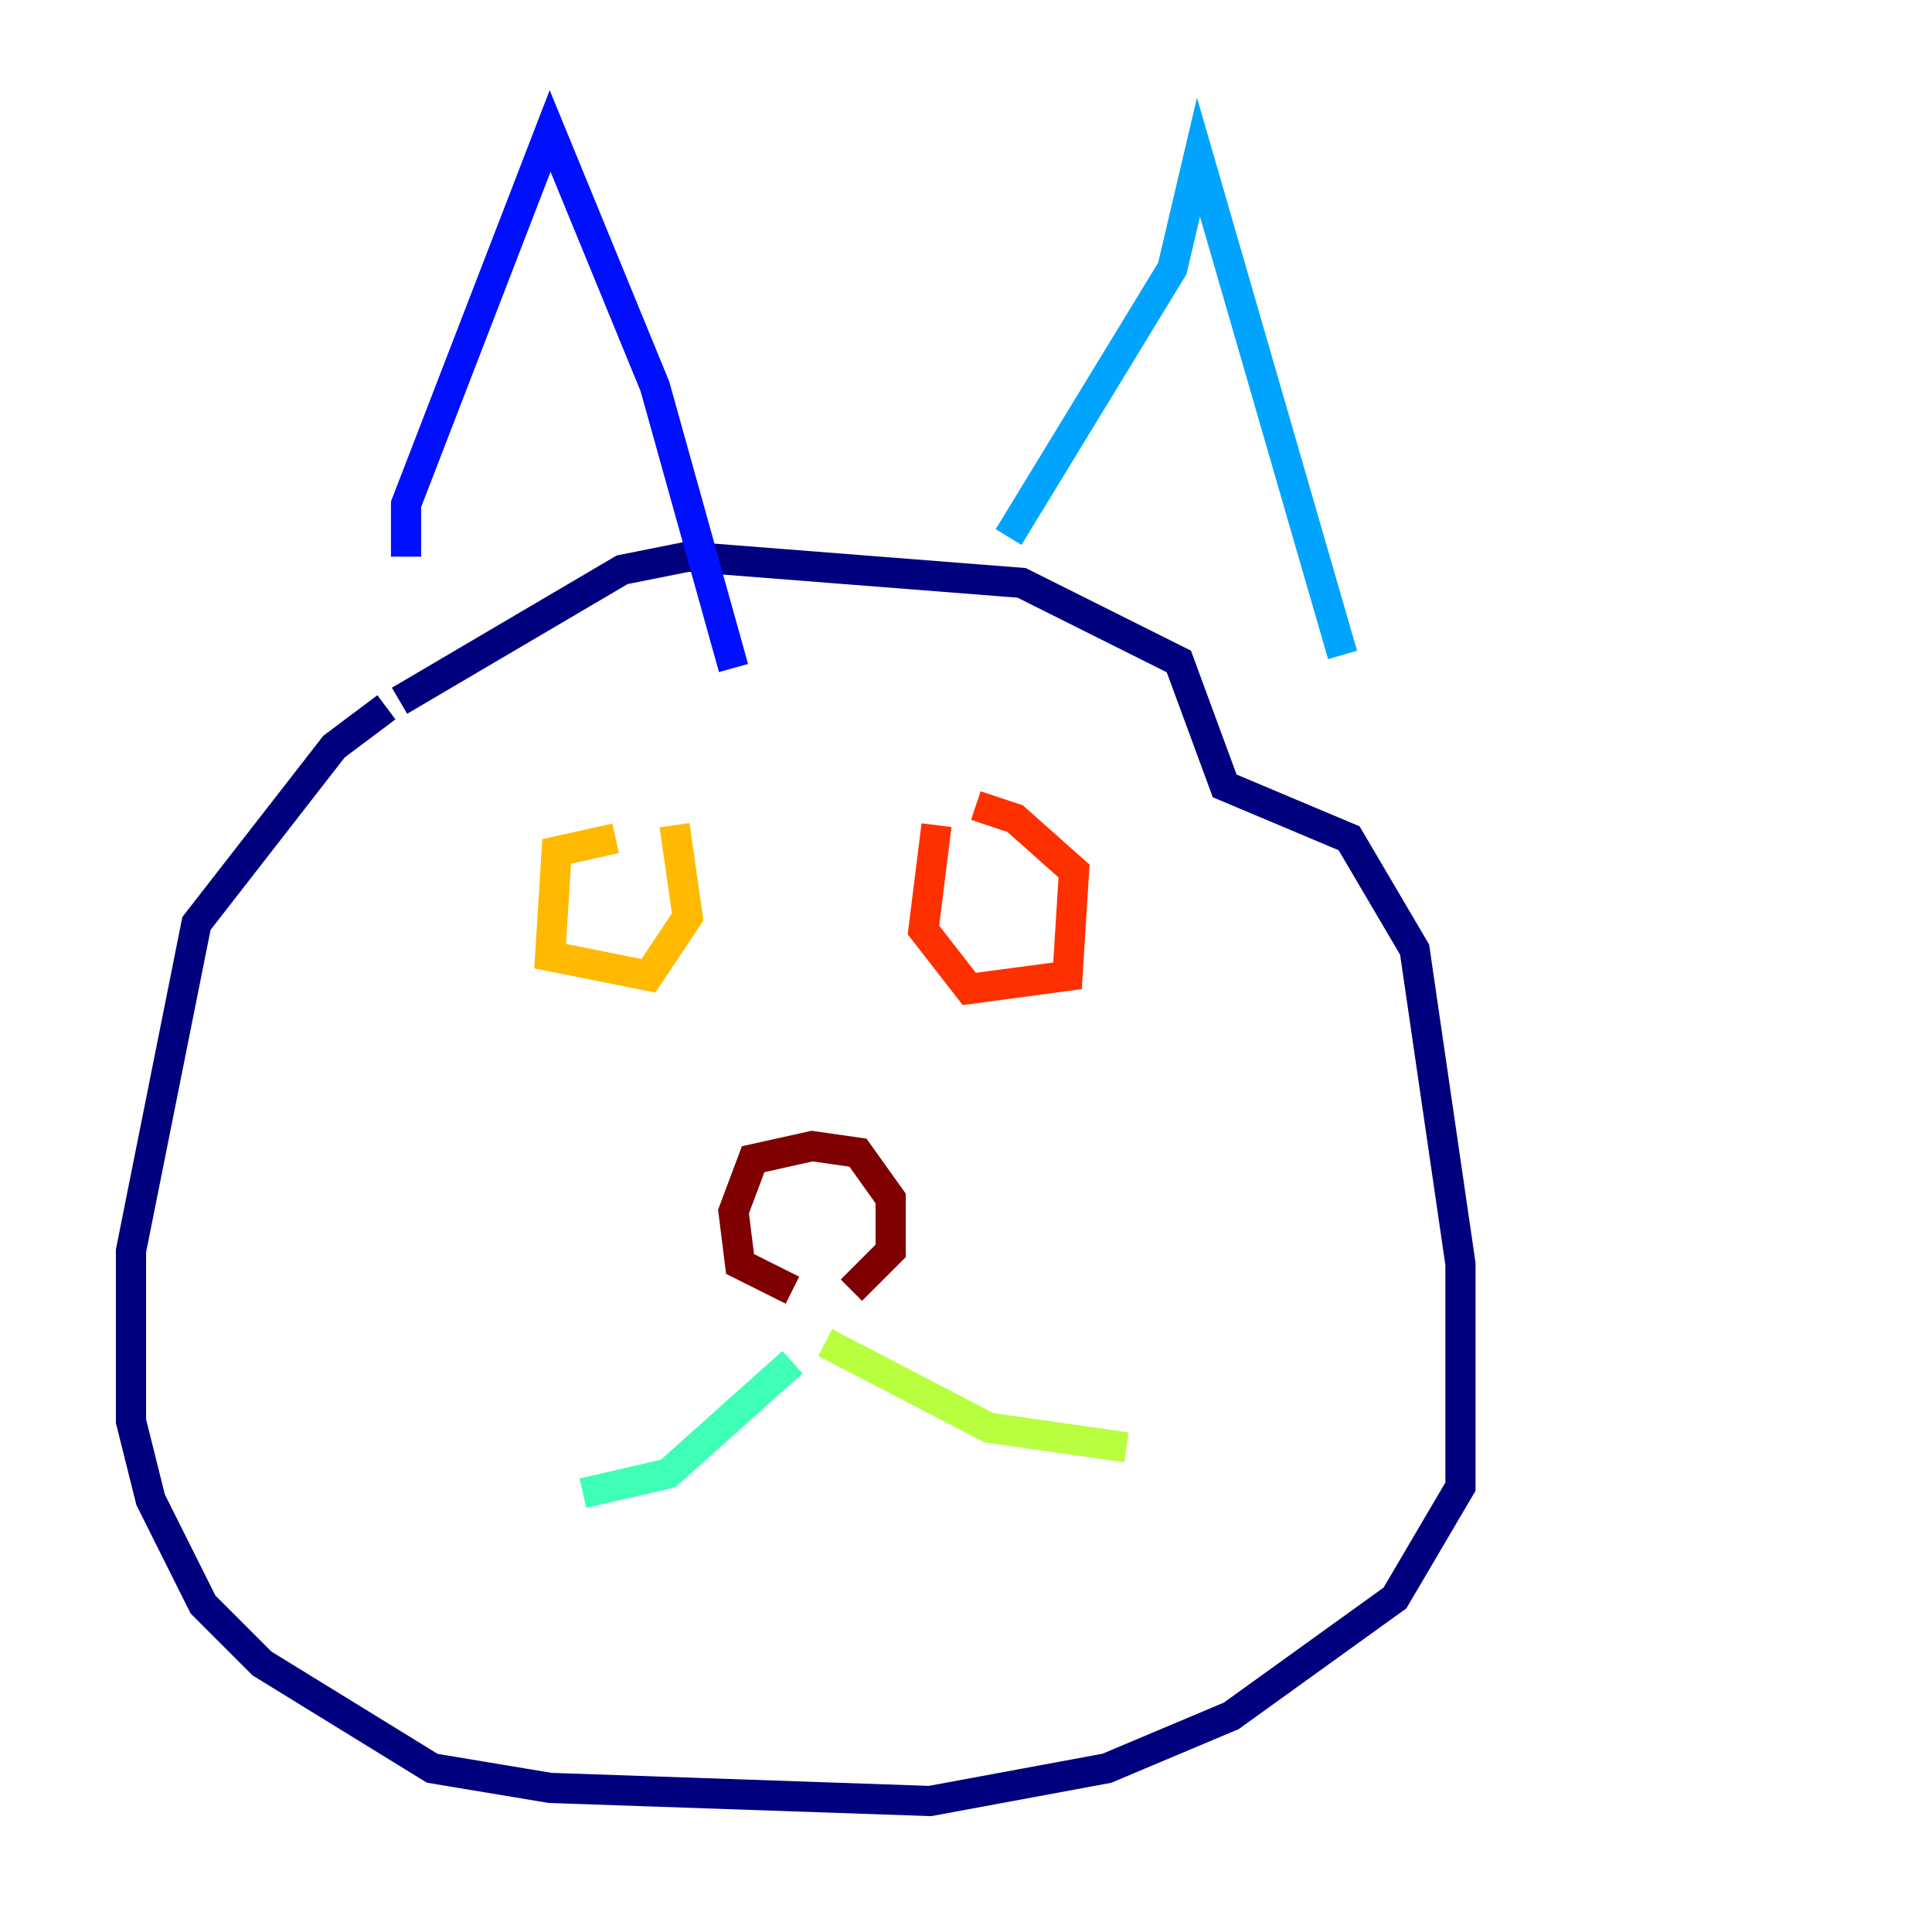 <?xml version="1.0" encoding="utf-8" ?>
<svg baseProfile="tiny" height="128" version="1.2" viewBox="0,0,128,128" width="128" xmlns="http://www.w3.org/2000/svg" xmlns:ev="http://www.w3.org/2001/xml-events" xmlns:xlink="http://www.w3.org/1999/xlink"><defs /><polyline fill="none" points="25.6,46.861 22.129,49.464 13.017,61.18 8.678,82.875 8.678,94.156 9.98,99.363 13.451,106.305 17.356,110.21 28.637,117.153 36.447,118.454 61.614,119.322 73.329,117.153 81.573,113.681 92.42,105.871 96.759,98.495 96.759,83.742 93.722,62.915 89.383,55.539 81.139,52.068 78.102,43.824 67.688,38.617 45.559,36.881 41.22,37.749 26.468,46.427" stroke="#00007f" stroke-width="2" /><polyline fill="none" points="26.902,36.881 26.902,33.41 36.447,8.678 43.39,25.6 48.597,44.258" stroke="#0010ff" stroke-width="2" /><polyline fill="none" points="66.82,35.58 77.668,17.79 79.403,10.414 88.949,43.39" stroke="#00a4ff" stroke-width="2" /><polyline fill="none" points="52.502,90.251 44.258,97.627 38.617,98.929" stroke="#3fffb7" stroke-width="2" /><polyline fill="none" points="54.671,88.949 65.519,94.59 74.63,95.891" stroke="#b7ff3f" stroke-width="2" /><polyline fill="none" points="40.786,55.539 36.881,56.407 36.447,63.349 42.956,64.651 45.559,60.746 44.691,54.671" stroke="#ffb900" stroke-width="2" /><polyline fill="none" points="62.047,54.671 61.18,61.614 64.217,65.519 70.725,64.651 71.159,57.709 67.254,54.237 64.651,53.37" stroke="#ff3000" stroke-width="2" /><polyline fill="none" points="52.502,85.478 49.031,83.742 48.597,80.271 49.898,76.8 53.803,75.932 56.841,76.366 59.01,79.403 59.01,82.875 56.407,85.478" stroke="#7f0000" stroke-width="2" /></svg>